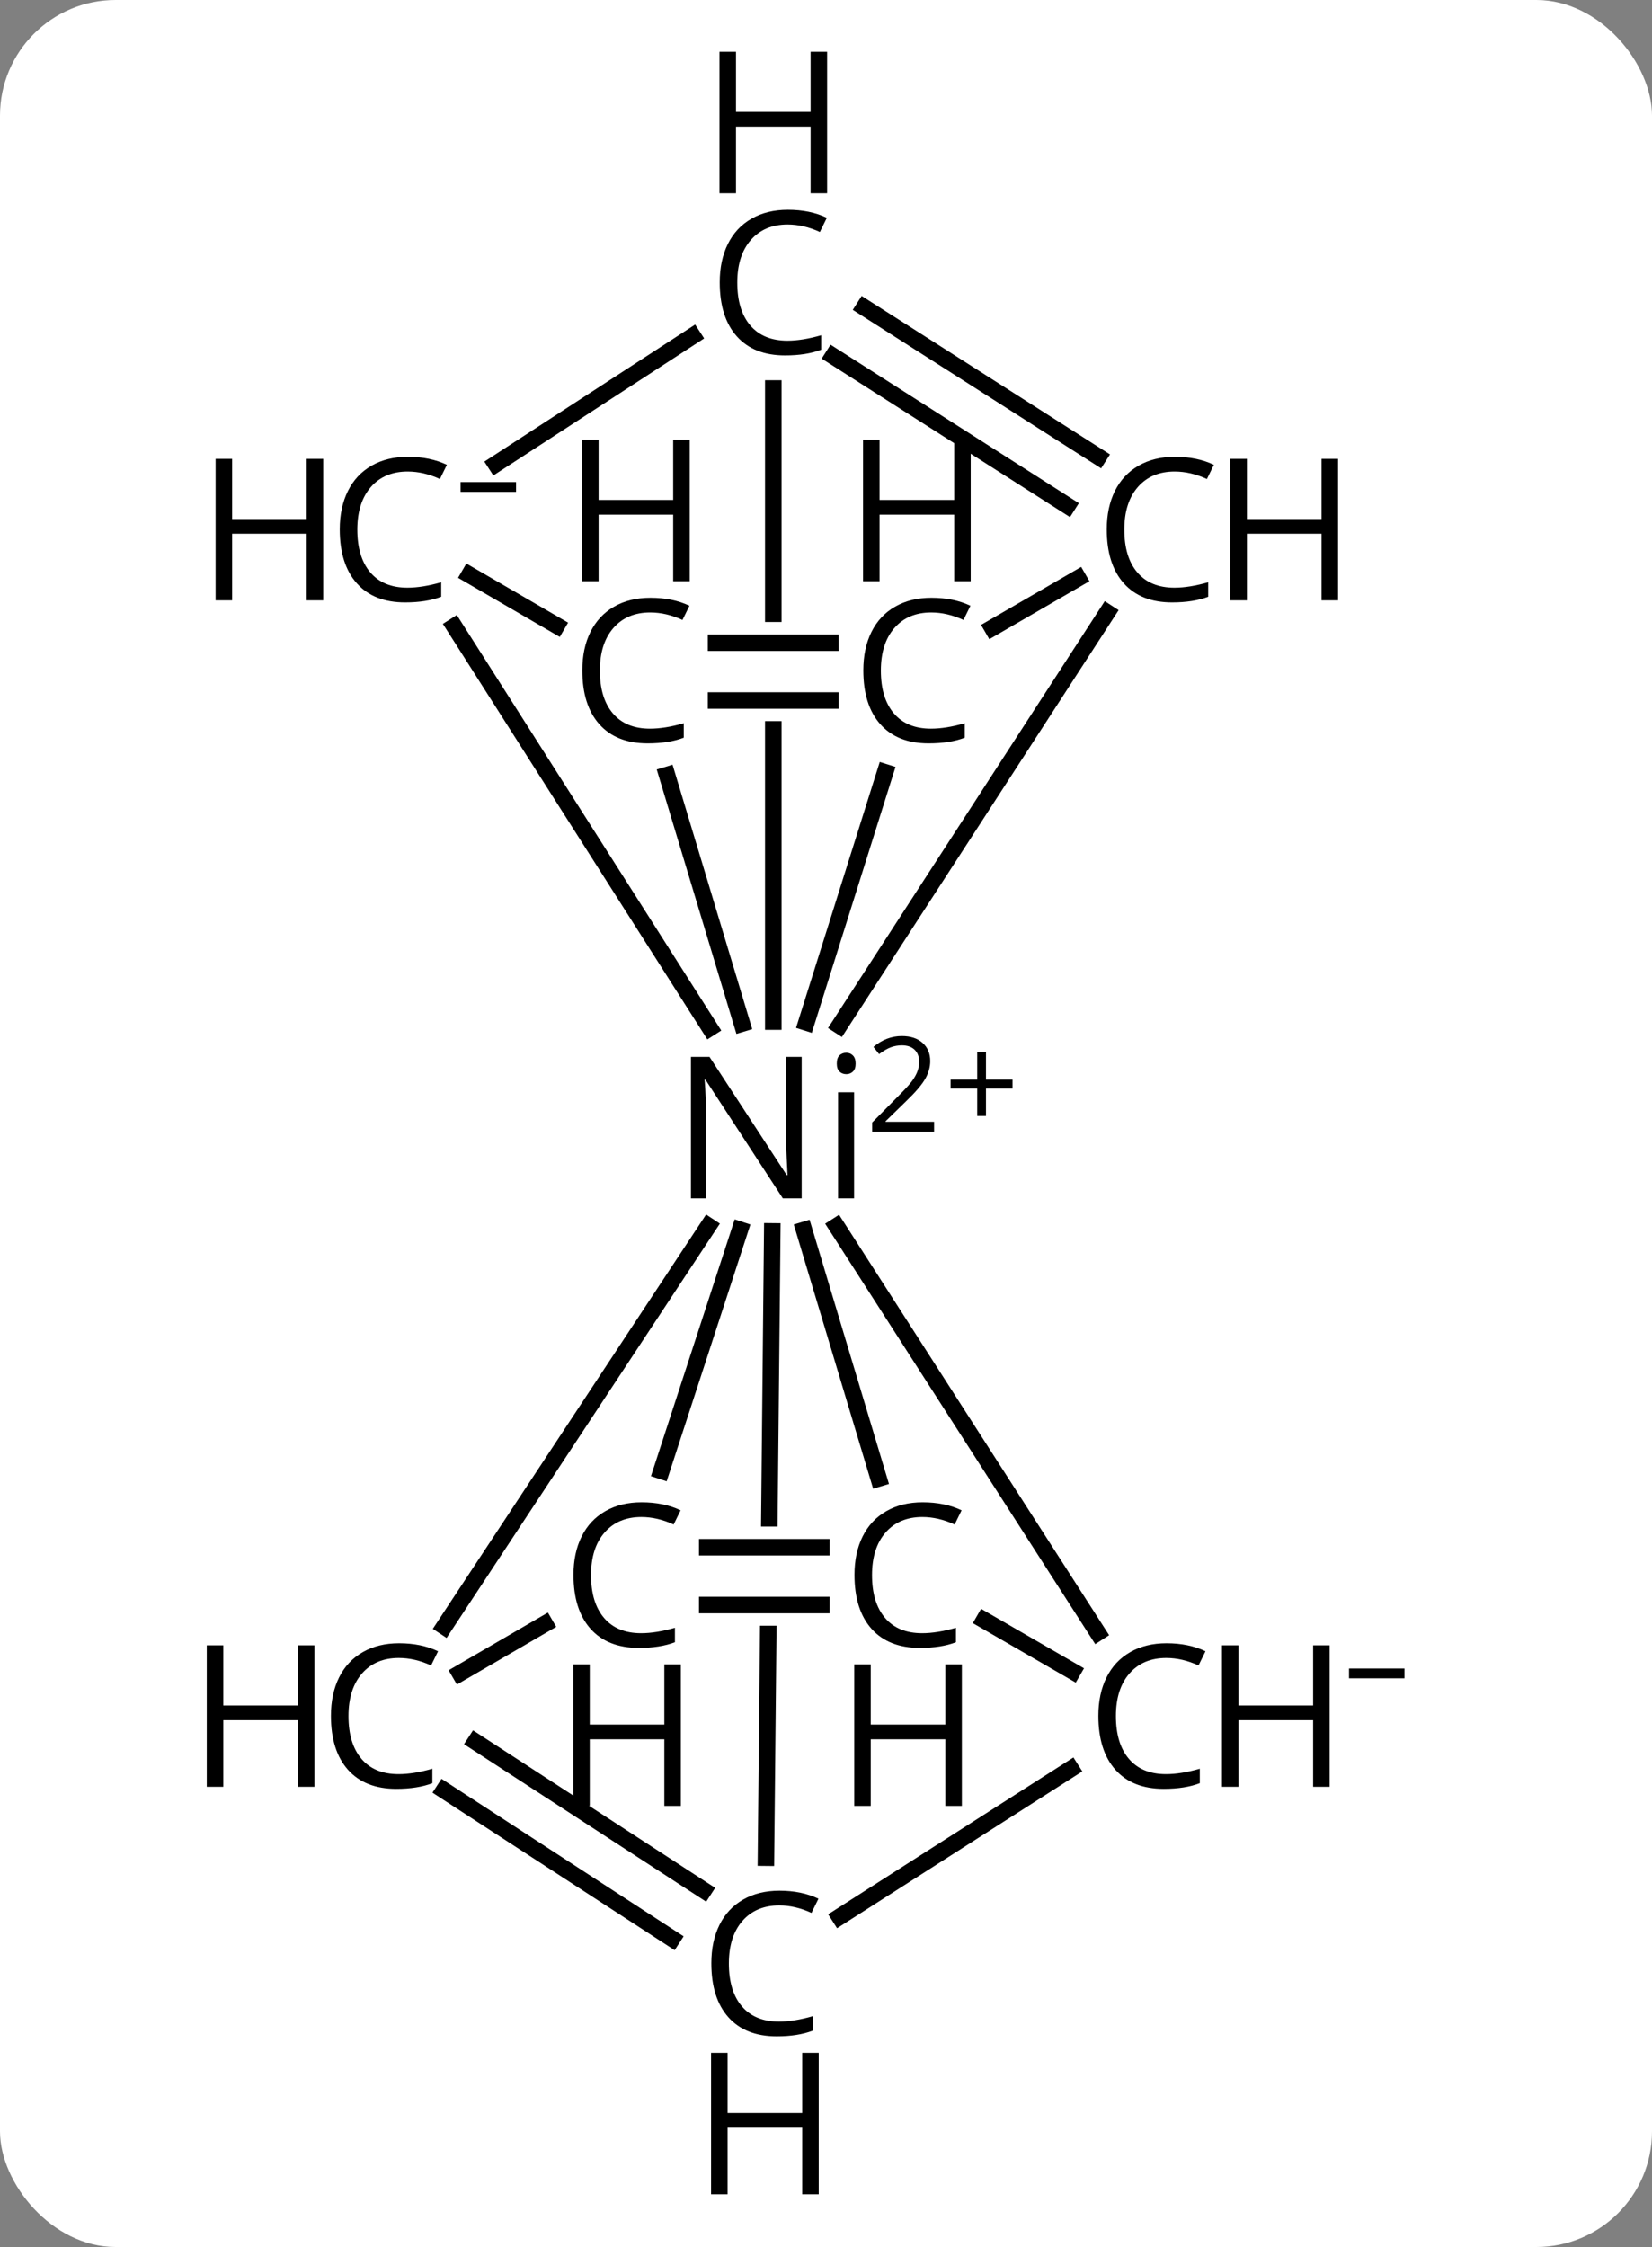<svg width="100" viewBox="0 0 100 136" style="fill-opacity:1; color-rendering:auto; color-interpolation:auto; text-rendering:auto; stroke:black; stroke-linecap:square; stroke-miterlimit:10; shape-rendering:auto; stroke-opacity:1; fill:black; stroke-dasharray:none; font-weight:normal; stroke-width:1; font-family:'Open Sans'; font-style:normal; stroke-linejoin:miter; font-size:12; stroke-dashoffset:0; image-rendering:auto;" height="136" class="cas-substance-image" xmlns:xlink="http://www.w3.org/1999/xlink" xmlns="http://www.w3.org/2000/svg"><rect x="0" y="0" width="100" height="136" fill="#808080" stroke="none"/><svg class="cas-substance-single-component"><rect y="0" x="0" width="100" stroke="none" ry="7" rx="7" height="136" fill="white" class="cas-substance-group"/><svg y="0" x="10" width="79" viewBox="0 0 79 136" style="fill:black;" height="136" class="cas-substance-single-component-image"><svg><g><clipPath id="clipPath_0dac35ca2923411ea09d1f85fa6dea8e1" clipPathUnits="userSpaceOnUse"><path d="M-414.749 -361.351 L-414.749 -355.351 L-439.259 -355.351 L-439.259 -361.351 ZM-447.191 -385.582 L-447.191 -327 L-407.191 -327 L-407.191 -385.582 Z"/></clipPath><clipPath id="clipPath_0dac35ca2923411ea09d1f85fa6dea8e2" clipPathUnits="userSpaceOnUse"><path d="M-415.284 -306.604 L-415.284 -300.604 L-439.793 -300.604 L-439.793 -306.604 ZM-447.152 -334.701 L-447.736 -276.547 L-407.738 -276.145 L-407.154 -334.299 L-447.152 -334.701 Z"/></clipPath><g transform="translate(464,399)" style="text-rendering:geometricPrecision; color-rendering:optimizeQuality; color-interpolation:linearRGB; stroke-linecap:butt; image-rendering:optimizeQuality;"><line y2="-361.923" y1="-336.925" x2="-406.978" x1="-423.187" style="fill:none;"/><line y2="-352.255" y1="-337.113" x2="-420.419" x1="-425.187" style="fill:none;"/><line y2="-375.488" y1="-337.167" x2="-427.191" x1="-427.191" style="fill:none; clip-path:url(#clipPath_0dac35ca2923411ea09d1f85fa6dea8e1);"/><line y2="-300.556" y1="-324.799" x2="-447.109" x1="-431.116" style="fill:none;"/><line y2="-300.18" y1="-324.786" x2="-407.552" x1="-423.36" style="fill:none;"/><line y2="-309.518" y1="-324.553" x2="-420.811" x1="-425.329" style="fill:none;"/><line y2="-309.975" y1="-324.567" x2="-433.966" x1="-429.207" style="fill:none;"/><line y2="-286.565" y1="-324.469" x2="-427.634" x1="-427.254" style="fill:none; clip-path:url(#clipPath_0dac35ca2923411ea09d1f85fa6dea8e2);"/><line y2="-361.086" y1="-336.779" x2="-446.502" x1="-431.029" style="fill:none;"/><line y2="-352.092" y1="-337.046" x2="-433.623" x1="-429.088" style="fill:none;"/><line y2="-360.995" y1="-364.003" x2="-413.932" x1="-408.736" style="fill:none;"/><line y2="-380.397" y1="-371.343" x2="-421.689" x1="-407.5" style="fill:none;"/><line y2="-377.447" y1="-368.392" x2="-423.572" x1="-409.383" style="fill:none;"/><line y2="-360.101" y1="-360.101" x2="-430.654" x1="-423.741" style="fill:none;"/><line y2="-356.601" y1="-356.601" x2="-430.654" x1="-423.741" style="fill:none;"/><line y2="-370.913" y1="-378.663" x2="-443.99" x1="-432.067" style="fill:none;"/><line y2="-300.716" y1="-297.726" x2="-441.015" x1="-446.161" style="fill:none;"/><line y2="-281.657" y1="-290.645" x2="-433.309" x1="-447.129" style="fill:none;"/><line y2="-284.591" y1="-293.579" x2="-431.4" x1="-445.22" style="fill:none;"/><line y2="-300.943" y1="-297.843" x2="-414.43" x1="-409.065" style="fill:none;"/><line y2="-282.985" y1="-291.938" x2="-423.179" x1="-409.175" style="fill:none;"/><line y2="-305.354" y1="-305.354" x2="-431.189" x1="-424.276" style="fill:none;"/><line y2="-301.854" y1="-301.854" x2="-431.189" x1="-424.276" style="fill:none;"/><line y2="-361.132" y1="-364.208" x2="-440.296" x1="-445.589" style="fill:none;"/><path style="stroke-linecap:square; stroke:none;" d="M-425.472 -326.469 L-426.613 -326.469 L-431.3 -333.656 L-431.347 -333.656 Q-431.253 -332.391 -431.253 -331.344 L-431.253 -326.469 L-432.175 -326.469 L-432.175 -335.031 L-431.05 -335.031 L-426.378 -327.875 L-426.332 -327.875 Q-426.332 -328.031 -426.378 -328.891 Q-426.425 -329.75 -426.41 -330.125 L-426.41 -335.031 L-425.472 -335.031 L-425.472 -326.469 ZM-422.3 -326.469 L-423.269 -326.469 L-423.269 -332.891 L-422.3 -332.891 L-422.3 -326.469 ZM-423.347 -334.625 Q-423.347 -334.969 -423.183 -335.125 Q-423.019 -335.281 -422.769 -335.281 Q-422.535 -335.281 -422.371 -335.117 Q-422.207 -334.953 -422.207 -334.625 Q-422.207 -334.297 -422.371 -334.141 Q-422.535 -333.985 -422.769 -333.985 Q-423.019 -333.985 -423.183 -334.141 Q-423.347 -334.297 -423.347 -334.625 Z"/><path style="stroke-linecap:square; stroke:none;" d="M-417.457 -330.495 L-421.207 -330.495 L-421.207 -331.058 L-419.707 -332.574 Q-419.019 -333.261 -418.8 -333.558 Q-418.582 -333.855 -418.472 -334.136 Q-418.363 -334.417 -418.363 -334.745 Q-418.363 -335.199 -418.636 -335.464 Q-418.91 -335.73 -419.41 -335.73 Q-419.753 -335.73 -420.074 -335.613 Q-420.394 -335.495 -420.785 -335.199 L-421.128 -335.636 Q-420.347 -336.292 -419.41 -336.292 Q-418.613 -336.292 -418.152 -335.878 Q-417.691 -335.464 -417.691 -334.777 Q-417.691 -334.23 -417.996 -333.699 Q-418.3 -333.167 -419.144 -332.355 L-420.394 -331.136 L-420.394 -331.105 L-417.457 -331.105 L-417.457 -330.495 Z"/><path style="stroke-linecap:square; stroke:none;" d="M-414.316 -333.659 L-412.707 -333.659 L-412.707 -333.113 L-414.316 -333.113 L-414.316 -331.456 L-414.847 -331.456 L-414.847 -333.113 L-416.457 -333.113 L-416.457 -333.659 L-414.847 -333.659 L-414.847 -335.331 L-414.316 -335.331 L-414.316 -333.659 Z"/><path style="stroke-linecap:square; stroke:none;" d="M-402.896 -370.46 Q-404.302 -370.46 -405.122 -369.523 Q-405.942 -368.585 -405.942 -366.945 Q-405.942 -365.273 -405.153 -364.351 Q-404.364 -363.429 -402.911 -363.429 Q-402.005 -363.429 -400.864 -363.757 L-400.864 -362.882 Q-401.755 -362.538 -403.052 -362.538 Q-404.942 -362.538 -405.974 -363.695 Q-407.005 -364.851 -407.005 -366.96 Q-407.005 -368.288 -406.513 -369.281 Q-406.021 -370.273 -405.083 -370.812 Q-404.146 -371.351 -402.88 -371.351 Q-401.536 -371.351 -400.521 -370.866 L-400.942 -370.007 Q-401.927 -370.46 -402.896 -370.46 Z"/><path style="stroke-linecap:square; stroke:none;" d="M-393.005 -362.663 L-394.005 -362.663 L-394.005 -366.695 L-398.521 -366.695 L-398.521 -362.663 L-399.521 -362.663 L-399.521 -371.226 L-398.521 -371.226 L-398.521 -367.585 L-394.005 -367.585 L-394.005 -371.226 L-393.005 -371.226 L-393.005 -362.663 Z"/><path style="stroke-linecap:square; stroke:none;" d="M-417.632 -361.929 Q-419.038 -361.929 -419.858 -360.991 Q-420.679 -360.054 -420.679 -358.413 Q-420.679 -356.741 -419.89 -355.819 Q-419.101 -354.897 -417.647 -354.897 Q-416.741 -354.897 -415.601 -355.226 L-415.601 -354.351 Q-416.491 -354.007 -417.788 -354.007 Q-419.679 -354.007 -420.71 -355.163 Q-421.741 -356.319 -421.741 -358.429 Q-421.741 -359.757 -421.249 -360.749 Q-420.757 -361.741 -419.819 -362.28 Q-418.882 -362.819 -417.616 -362.819 Q-416.272 -362.819 -415.257 -362.335 L-415.679 -361.476 Q-416.663 -361.929 -417.632 -361.929 Z"/><path style="stroke-linecap:square; stroke:none;" d="M-415.241 -363.819 L-416.241 -363.819 L-416.241 -367.851 L-420.757 -367.851 L-420.757 -363.819 L-421.757 -363.819 L-421.757 -372.382 L-420.757 -372.382 L-420.757 -368.741 L-416.241 -368.741 L-416.241 -372.382 L-415.241 -372.382 L-415.241 -363.819 Z"/><path style="stroke-linecap:square; stroke:none;" d="M-426.324 -385.41 Q-427.73 -385.41 -428.55 -384.473 Q-429.371 -383.535 -429.371 -381.895 Q-429.371 -380.223 -428.582 -379.301 Q-427.793 -378.379 -426.339 -378.379 Q-425.433 -378.379 -424.293 -378.707 L-424.293 -377.832 Q-425.183 -377.488 -426.48 -377.488 Q-428.371 -377.488 -429.402 -378.645 Q-430.433 -379.801 -430.433 -381.91 Q-430.433 -383.238 -429.941 -384.231 Q-429.449 -385.223 -428.511 -385.762 Q-427.574 -386.301 -426.308 -386.301 Q-424.964 -386.301 -423.949 -385.817 L-424.371 -384.957 Q-425.355 -385.41 -426.324 -385.41 Z"/><path style="stroke-linecap:square; stroke:none;" d="M-423.933 -387.301 L-424.933 -387.301 L-424.933 -391.332 L-429.449 -391.332 L-429.449 -387.301 L-430.449 -387.301 L-430.449 -395.863 L-429.449 -395.863 L-429.449 -392.223 L-424.933 -392.223 L-424.933 -395.863 L-423.933 -395.863 L-423.933 -387.301 Z"/><path style="stroke-linecap:square; stroke:none;" d="M-449.859 -298.651 Q-451.265 -298.651 -452.086 -297.714 Q-452.906 -296.776 -452.906 -295.135 Q-452.906 -293.464 -452.117 -292.542 Q-451.328 -291.62 -449.875 -291.62 Q-448.968 -291.62 -447.828 -291.948 L-447.828 -291.073 Q-448.718 -290.729 -450.015 -290.729 Q-451.906 -290.729 -452.937 -291.885 Q-453.968 -293.042 -453.968 -295.151 Q-453.968 -296.479 -453.476 -297.471 Q-452.984 -298.464 -452.046 -299.002 Q-451.109 -299.542 -449.843 -299.542 Q-448.5 -299.542 -447.484 -299.057 L-447.906 -298.198 Q-448.89 -298.651 -449.859 -298.651 Z"/><path style="stroke-linecap:square; stroke:none;" d="M-454.968 -290.854 L-455.968 -290.854 L-455.968 -294.885 L-460.484 -294.885 L-460.484 -290.854 L-461.484 -290.854 L-461.484 -299.417 L-460.484 -299.417 L-460.484 -295.776 L-455.968 -295.776 L-455.968 -299.417 L-454.968 -299.417 L-454.968 -290.854 Z"/><path style="stroke-linecap:square; stroke:none;" d="M-403.404 -298.651 Q-404.81 -298.651 -405.63 -297.714 Q-406.451 -296.776 -406.451 -295.135 Q-406.451 -293.464 -405.662 -292.542 Q-404.873 -291.62 -403.419 -291.62 Q-402.513 -291.62 -401.373 -291.948 L-401.373 -291.073 Q-402.263 -290.729 -403.56 -290.729 Q-405.451 -290.729 -406.482 -291.885 Q-407.513 -293.042 -407.513 -295.151 Q-407.513 -296.479 -407.021 -297.471 Q-406.529 -298.464 -405.591 -299.002 Q-404.654 -299.542 -403.388 -299.542 Q-402.044 -299.542 -401.029 -299.057 L-401.451 -298.198 Q-402.435 -298.651 -403.404 -298.651 Z"/><path style="stroke-linecap:square; stroke:none;" d="M-393.513 -290.854 L-394.513 -290.854 L-394.513 -294.885 L-399.029 -294.885 L-399.029 -290.854 L-400.029 -290.854 L-400.029 -299.417 L-399.029 -299.417 L-399.029 -295.776 L-394.513 -295.776 L-394.513 -299.417 L-393.513 -299.417 L-393.513 -290.854 Z"/><path style="stroke-linecap:square; stroke:none;" d="M-392.341 -297.42 L-392.341 -298.014 L-388.982 -298.014 L-388.982 -297.42 L-392.341 -297.42 Z"/><path style="stroke-linecap:square; stroke:none;" d="M-418.167 -307.183 Q-419.573 -307.183 -420.393 -306.245 Q-421.214 -305.308 -421.214 -303.667 Q-421.214 -301.995 -420.425 -301.073 Q-419.635 -300.151 -418.182 -300.151 Q-417.276 -300.151 -416.135 -300.479 L-416.135 -299.604 Q-417.026 -299.261 -418.323 -299.261 Q-420.214 -299.261 -421.245 -300.417 Q-422.276 -301.573 -422.276 -303.683 Q-422.276 -305.011 -421.784 -306.003 Q-421.292 -306.995 -420.354 -307.534 Q-419.417 -308.073 -418.151 -308.073 Q-416.807 -308.073 -415.792 -307.589 L-416.214 -306.729 Q-417.198 -307.183 -418.167 -307.183 Z"/><path style="stroke-linecap:square; stroke:none;" d="M-415.776 -289.698 L-416.776 -289.698 L-416.776 -293.729 L-421.292 -293.729 L-421.292 -289.698 L-422.292 -289.698 L-422.292 -298.261 L-421.292 -298.261 L-421.292 -294.62 L-416.776 -294.62 L-416.776 -298.261 L-415.776 -298.261 L-415.776 -289.698 Z"/><path style="stroke-linecap:square; stroke:none;" d="M-435.176 -307.183 Q-436.582 -307.183 -437.403 -306.245 Q-438.223 -305.308 -438.223 -303.667 Q-438.223 -301.995 -437.434 -301.073 Q-436.645 -300.151 -435.192 -300.151 Q-434.286 -300.151 -433.145 -300.479 L-433.145 -299.604 Q-434.036 -299.261 -435.332 -299.261 Q-437.223 -299.261 -438.254 -300.417 Q-439.286 -301.573 -439.286 -303.683 Q-439.286 -305.011 -438.793 -306.003 Q-438.301 -306.995 -437.364 -307.534 Q-436.426 -308.073 -435.161 -308.073 Q-433.817 -308.073 -432.801 -307.589 L-433.223 -306.729 Q-434.207 -307.183 -435.176 -307.183 Z"/><path style="stroke-linecap:square; stroke:none;" d="M-432.786 -289.698 L-433.786 -289.698 L-433.786 -293.729 L-438.301 -293.729 L-438.301 -289.698 L-439.301 -289.698 L-439.301 -298.261 L-438.301 -298.261 L-438.301 -294.62 L-433.786 -294.62 L-433.786 -298.261 L-432.786 -298.261 L-432.786 -289.698 Z"/><path style="stroke-linecap:square; stroke:none;" d="M-426.832 -283.674 Q-428.238 -283.674 -429.059 -282.736 Q-429.879 -281.799 -429.879 -280.158 Q-429.879 -278.486 -429.09 -277.565 Q-428.301 -276.643 -426.848 -276.643 Q-425.941 -276.643 -424.801 -276.971 L-424.801 -276.096 Q-425.691 -275.752 -426.988 -275.752 Q-428.879 -275.752 -429.91 -276.908 Q-430.941 -278.065 -430.941 -280.174 Q-430.941 -281.502 -430.449 -282.494 Q-429.957 -283.486 -429.019 -284.026 Q-428.082 -284.565 -426.816 -284.565 Q-425.473 -284.565 -424.457 -284.08 L-424.879 -283.221 Q-425.863 -283.674 -426.832 -283.674 Z"/><path style="stroke-linecap:square; stroke:none;" d="M-424.441 -266.19 L-425.441 -266.19 L-425.441 -270.221 L-429.957 -270.221 L-429.957 -266.19 L-430.957 -266.19 L-430.957 -274.752 L-429.957 -274.752 L-429.957 -271.111 L-425.441 -271.111 L-425.441 -274.752 L-424.441 -274.752 L-424.441 -266.19 Z"/><path style="stroke-linecap:square; stroke:none;" d="M-449.324 -370.46 Q-450.73 -370.46 -451.551 -369.523 Q-452.371 -368.585 -452.371 -366.945 Q-452.371 -365.273 -451.582 -364.351 Q-450.793 -363.429 -449.34 -363.429 Q-448.434 -363.429 -447.293 -363.757 L-447.293 -362.882 Q-448.184 -362.538 -449.48 -362.538 Q-451.371 -362.538 -452.402 -363.695 Q-453.434 -364.851 -453.434 -366.96 Q-453.434 -368.288 -452.941 -369.281 Q-452.449 -370.273 -451.512 -370.812 Q-450.574 -371.351 -449.309 -371.351 Q-447.965 -371.351 -446.949 -370.866 L-447.371 -370.007 Q-448.355 -370.46 -449.324 -370.46 Z"/><path style="stroke-linecap:square; stroke:none;" d="M-454.434 -362.663 L-455.434 -362.663 L-455.434 -366.695 L-459.949 -366.695 L-459.949 -362.663 L-460.949 -362.663 L-460.949 -371.226 L-459.949 -371.226 L-459.949 -367.585 L-455.434 -367.585 L-455.434 -371.226 L-454.434 -371.226 L-454.434 -362.663 Z"/><path style="stroke-linecap:square; stroke:none;" d="M-446.121 -369.229 L-446.121 -369.823 L-442.762 -369.823 L-442.762 -369.229 L-446.121 -369.229 Z"/><path style="stroke-linecap:square; stroke:none;" d="M-434.641 -361.929 Q-436.048 -361.929 -436.868 -360.991 Q-437.688 -360.054 -437.688 -358.413 Q-437.688 -356.741 -436.899 -355.819 Q-436.11 -354.897 -434.657 -354.897 Q-433.751 -354.897 -432.61 -355.226 L-432.61 -354.351 Q-433.501 -354.007 -434.798 -354.007 Q-436.688 -354.007 -437.719 -355.163 Q-438.751 -356.319 -438.751 -358.429 Q-438.751 -359.757 -438.259 -360.749 Q-437.766 -361.741 -436.829 -362.28 Q-435.891 -362.819 -434.626 -362.819 Q-433.282 -362.819 -432.266 -362.335 L-432.688 -361.476 Q-433.673 -361.929 -434.641 -361.929 Z"/><path style="stroke-linecap:square; stroke:none;" d="M-432.251 -363.819 L-433.251 -363.819 L-433.251 -367.851 L-437.766 -367.851 L-437.766 -363.819 L-438.766 -363.819 L-438.766 -372.382 L-437.766 -372.382 L-437.766 -368.741 L-433.251 -368.741 L-433.251 -372.382 L-432.251 -372.382 L-432.251 -363.819 Z"/></g></g></svg></svg></svg></svg>